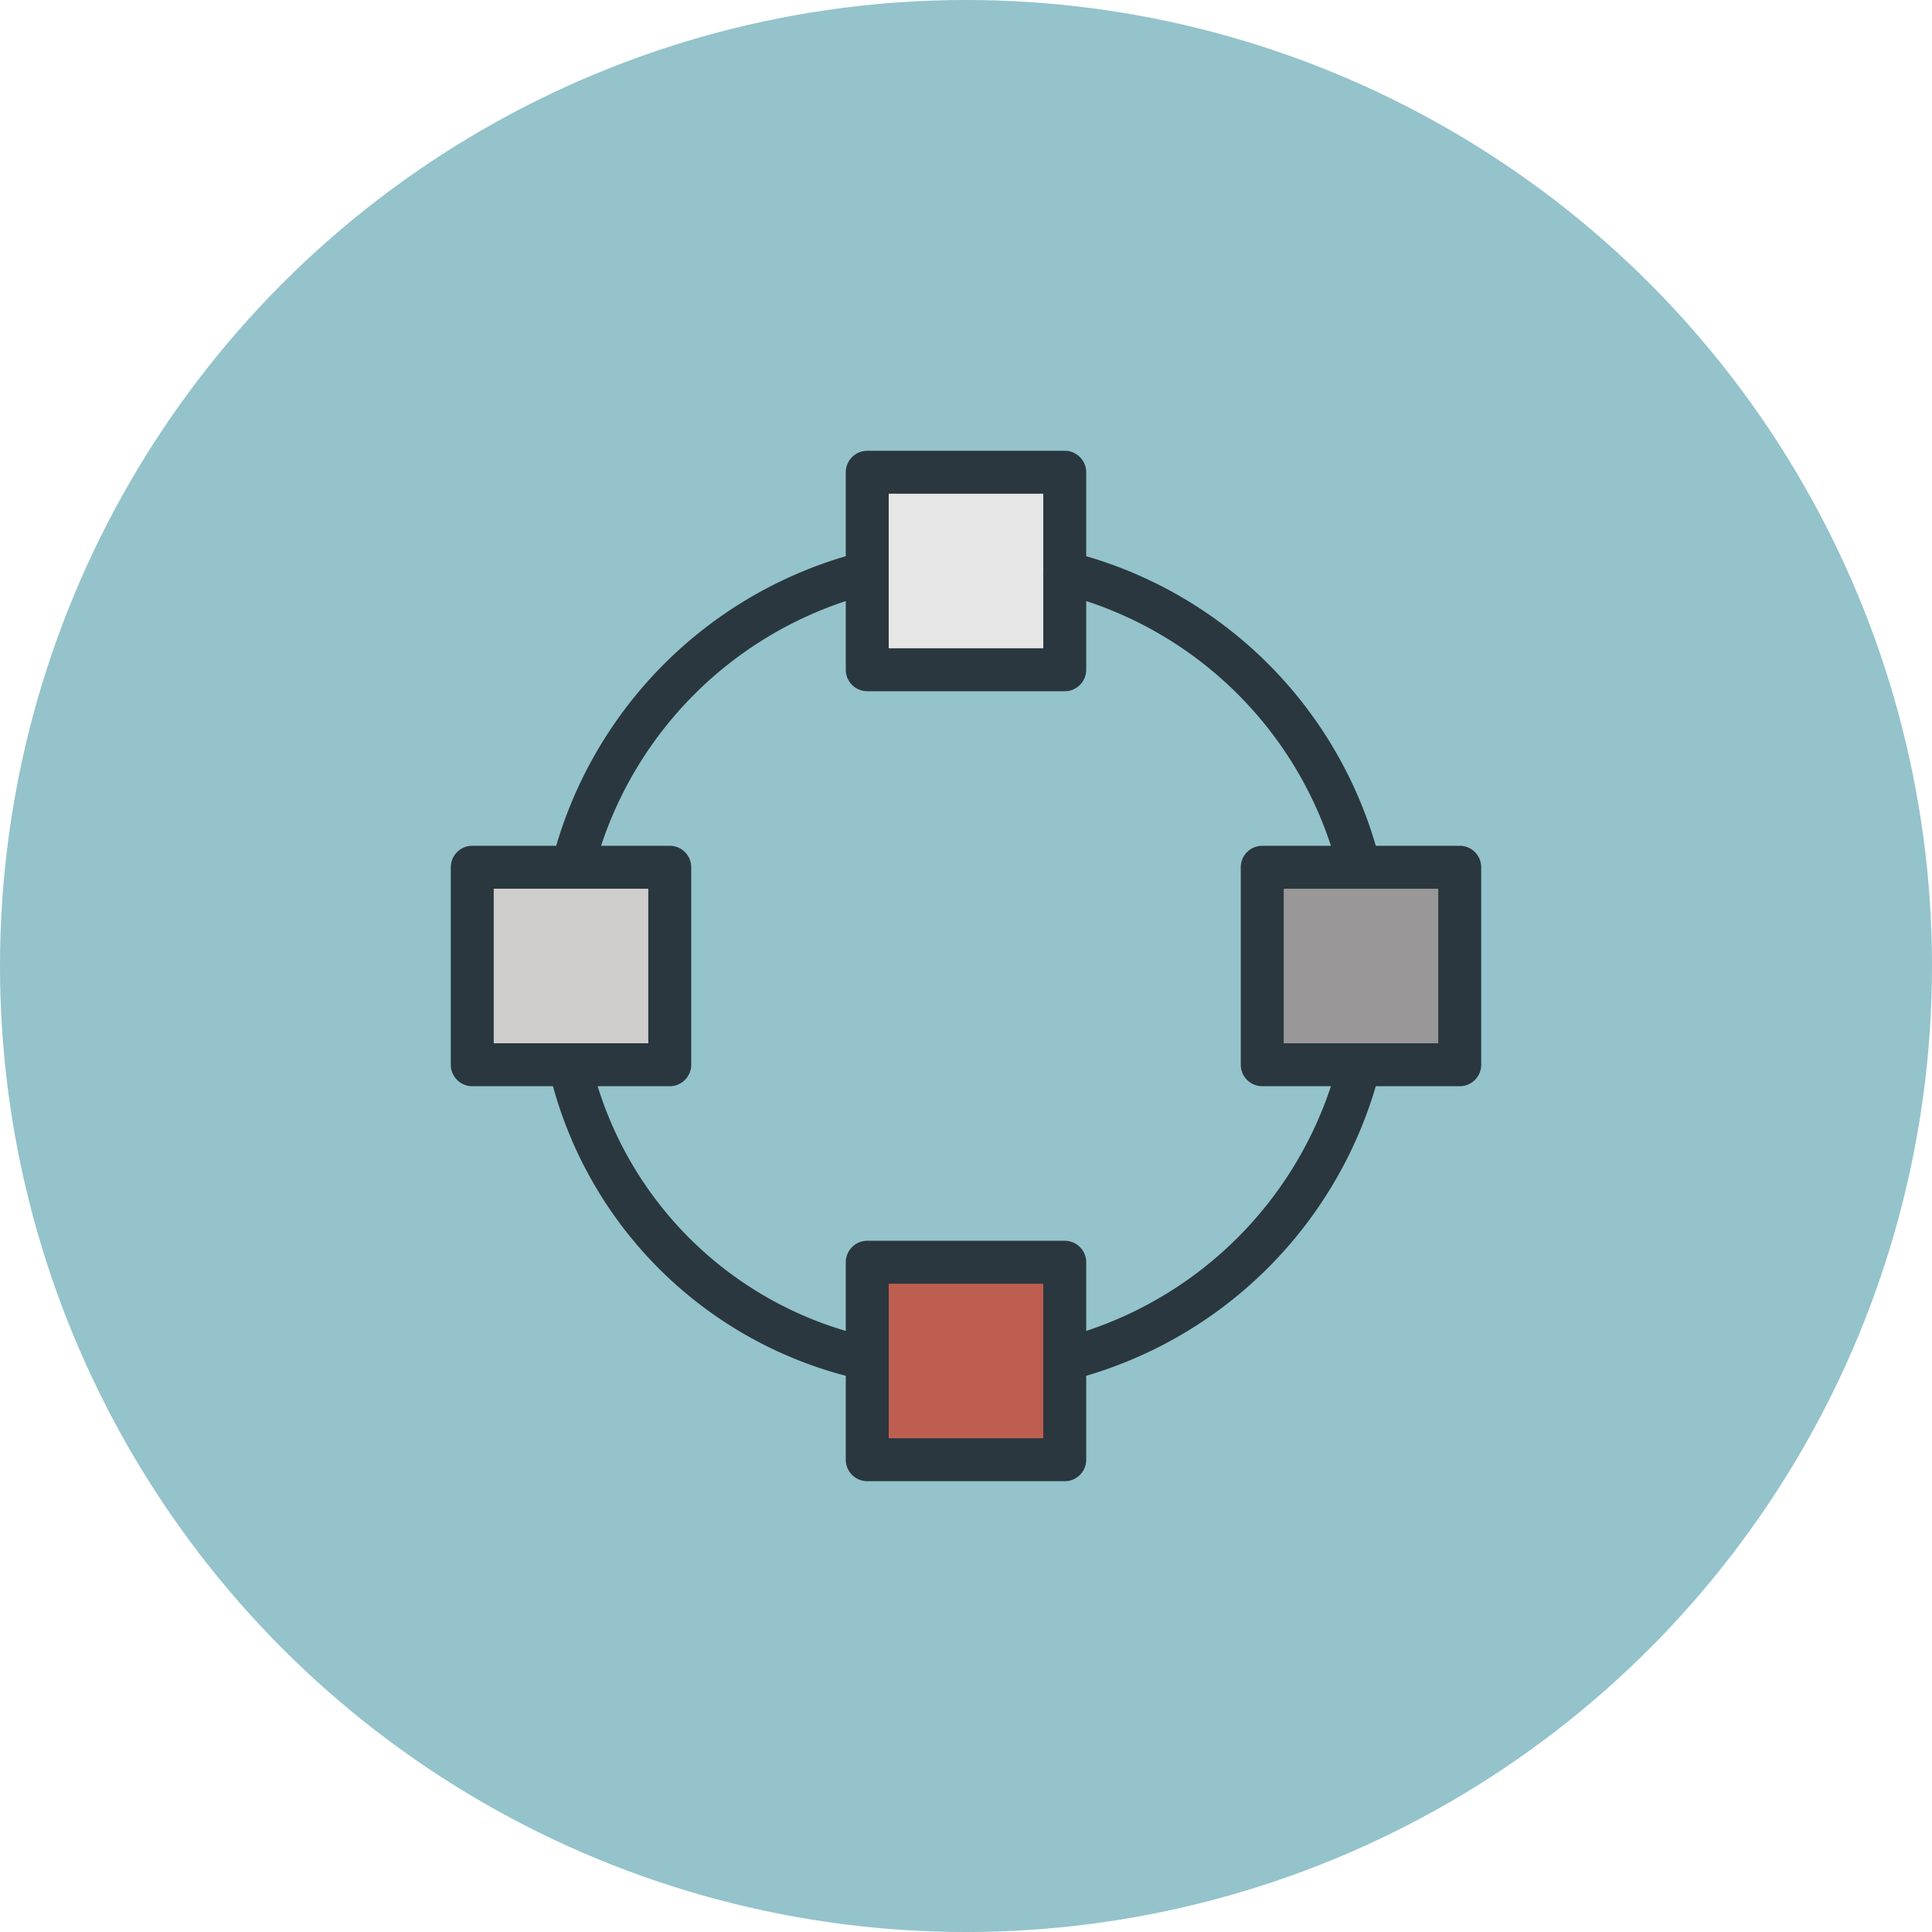 <svg xmlns="http://www.w3.org/2000/svg" viewBox="0 0 90 90"><defs><style>.cls-1{fill:#94c3cb;}.cls-2{fill:#e5e6e5;}.cls-3{fill:#cfcdcc;}.cls-4{fill:#999797;}.cls-5{fill:#be5e50;}.cls-6{fill:#2a373e;}</style></defs><title>transform-tool-round</title><g id="transform-tool-round"><g id="transform-tool-round-2" data-name="transform-tool-round"><circle id="label" class="cls-1" cx="45" cy="45" r="45"/><g id="transform-tool-round-3" data-name="transform-tool-round"><g id="fill"><rect class="cls-2" x="40.4" y="22" width="9.2" height="9.2"/><rect class="cls-3" x="22" y="40.4" width="9.2" height="9.2"/><rect class="cls-4" x="58.8" y="40.4" width="9.2" height="9.2"/><rect class="cls-5" x="40.4" y="58.8" width="9.2" height="9.2"/></g><path id="outline" class="cls-6" d="M68,39.4H64.09A19.82,19.82,0,0,0,50.6,25.91V22a1,1,0,0,0-1-1H40.4a1,1,0,0,0-1,1v3.91A19.91,19.91,0,0,0,25.91,39.4H22a1,1,0,0,0-1,1v9.2a1,1,0,0,0,1,1h3.76A19.18,19.18,0,0,0,39.4,64.09V68a1,1,0,0,0,1,1h9.2a1,1,0,0,0,1-1V64.09A19.92,19.92,0,0,0,64.09,50.6H68a1,1,0,0,0,1-1V40.4A1,1,0,0,0,68,39.4ZM41.4,23h7.2v3.7a1,1,0,0,0,0,.13V30.2H41.4ZM23,41.4h7.2v7.2H23ZM48.6,67H41.4V59.8h7.2Zm2-5V58.8a1,1,0,0,0-1-1H40.4a1,1,0,0,0-1,1V62A17.19,17.19,0,0,1,27.84,50.6H31.2a1,1,0,0,0,1-1V40.4a1,1,0,0,0-1-1H28A17.92,17.92,0,0,1,39.4,28V31.2a1,1,0,0,0,1,1h9.2a1,1,0,0,0,1-1V28A17.84,17.84,0,0,1,62,39.4H58.8a1,1,0,0,0-1,1v9.2a1,1,0,0,0,1,1H62A17.93,17.93,0,0,1,50.6,62ZM67,48.6H59.8V41.4H67Z"/></g></g></g></svg>